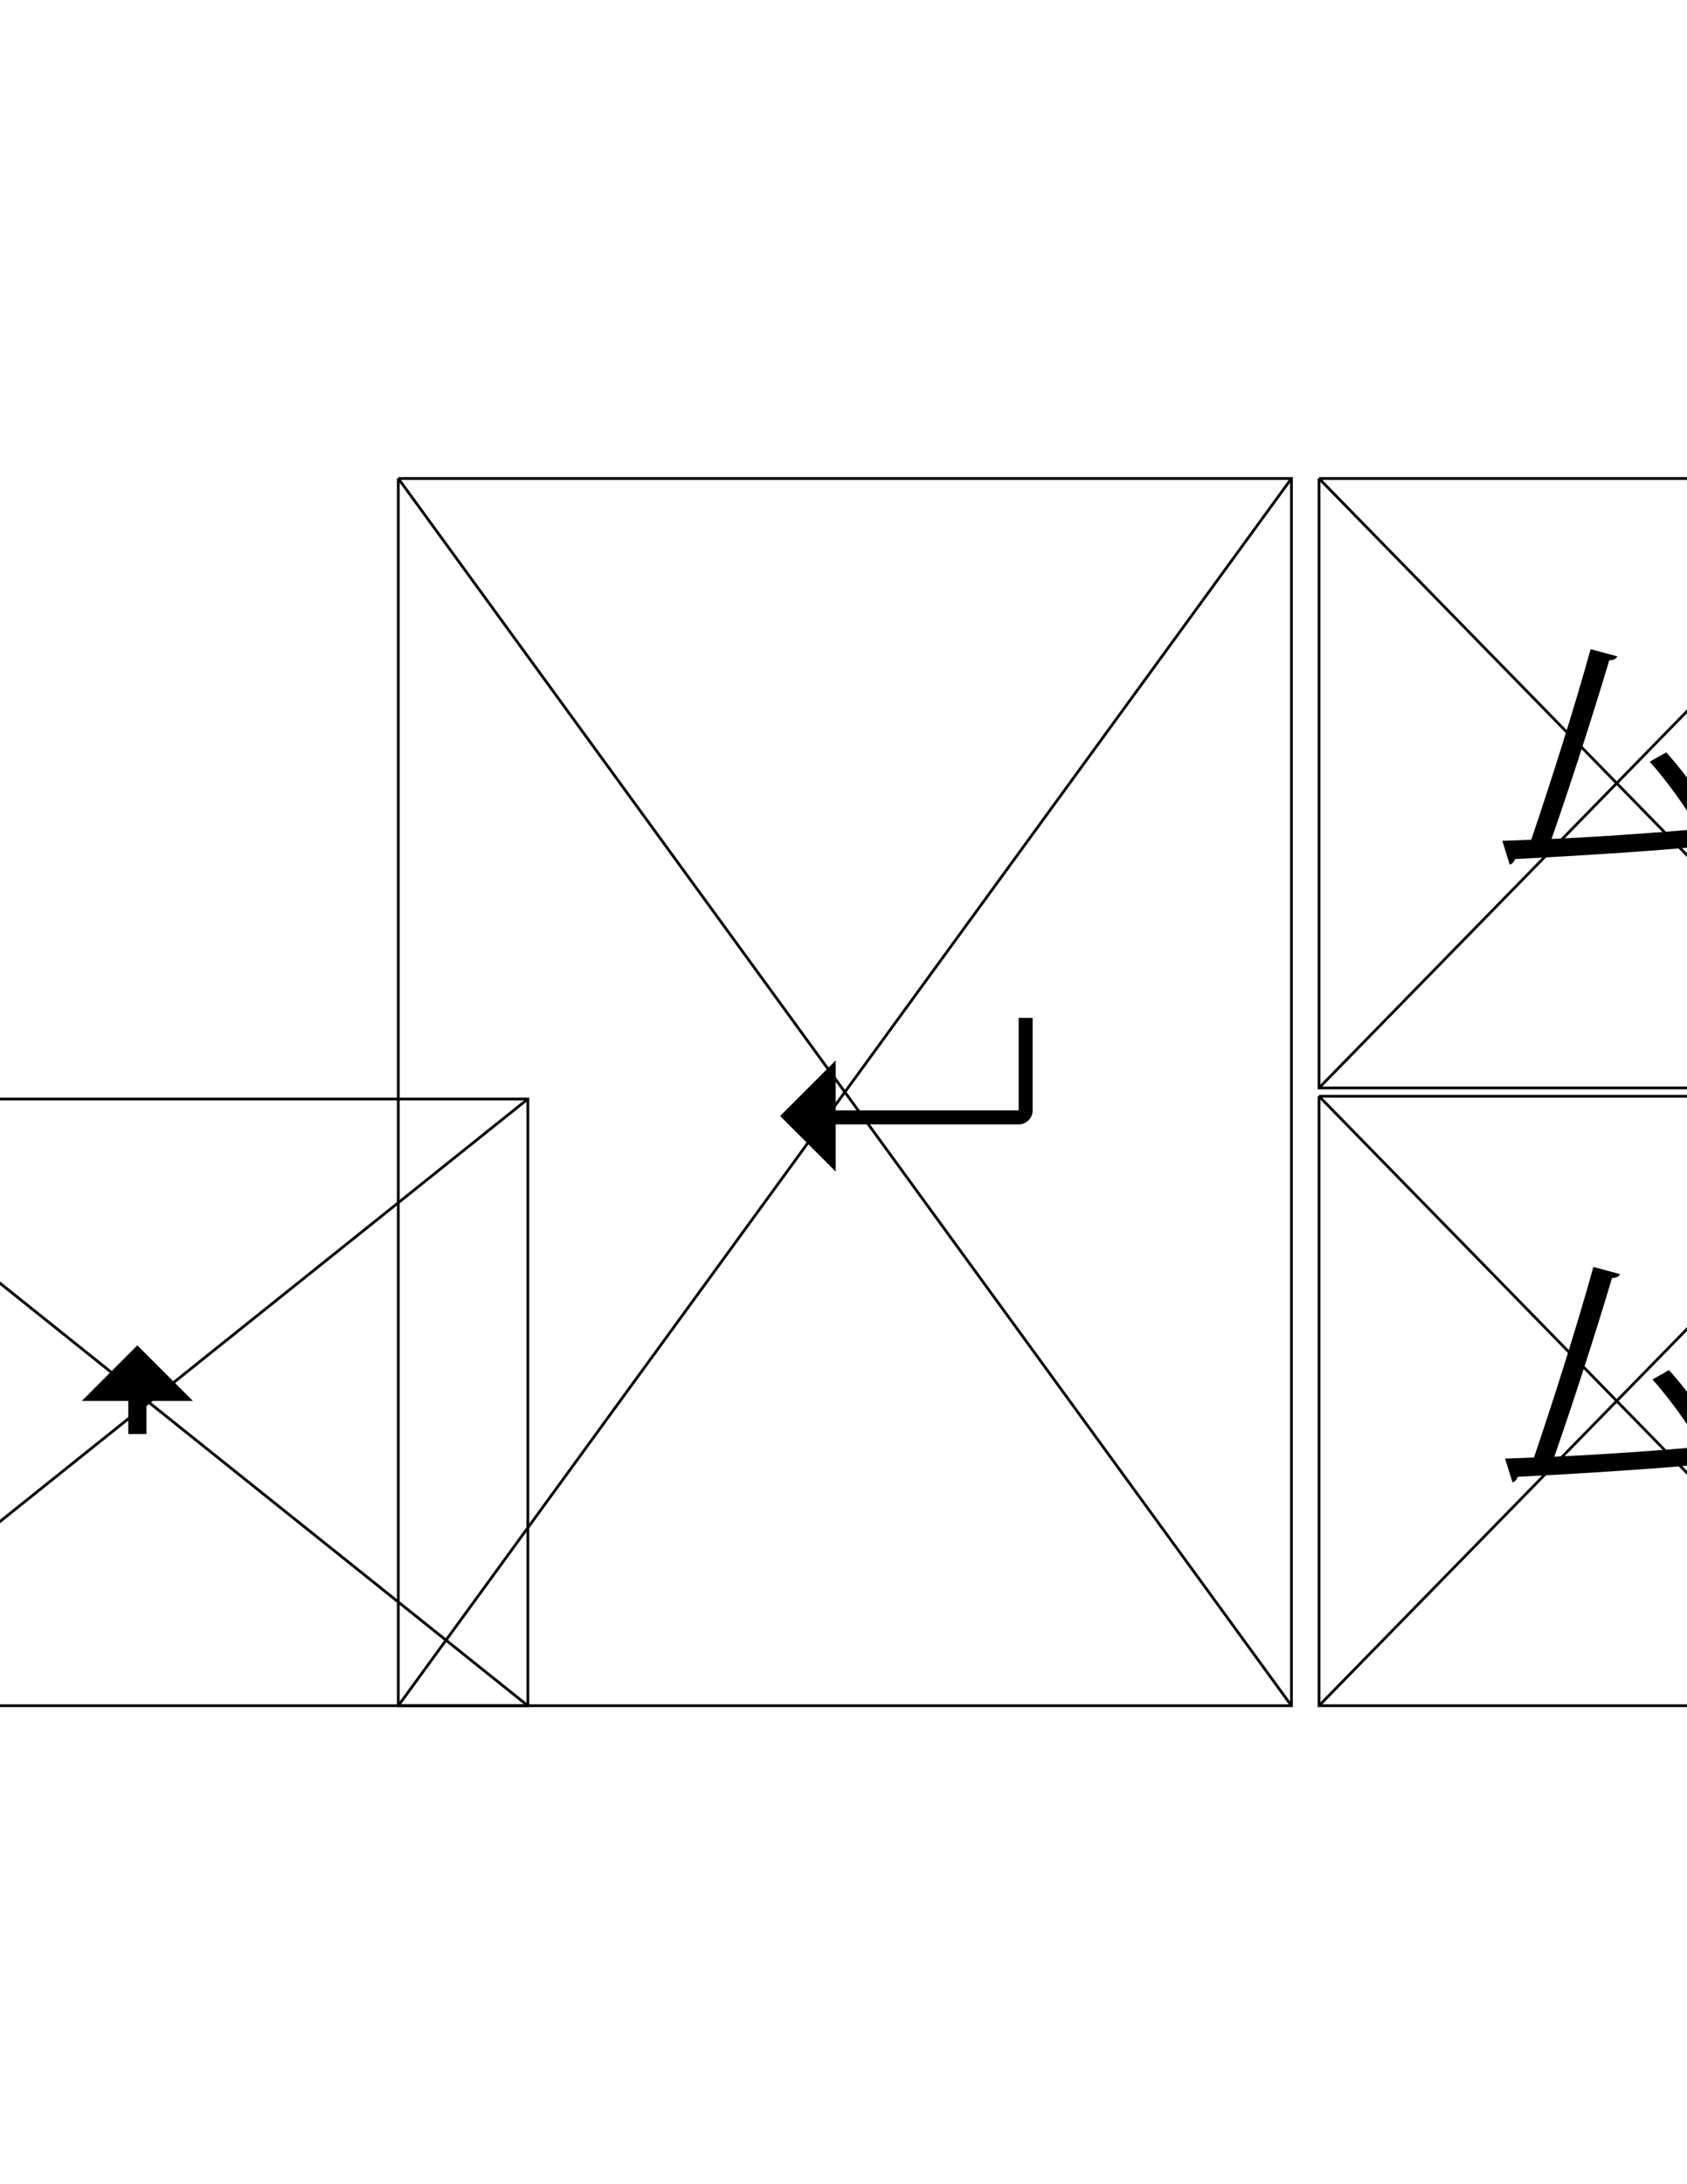 <?xml version="1.0" encoding="utf-8"?>
<!-- Generator: Adobe Illustrator 16.0.0, SVG Export Plug-In . SVG Version: 6.00 Build 0)  -->
<!DOCTYPE svg PUBLIC "-//W3C//DTD SVG 1.1//EN" "http://www.w3.org/Graphics/SVG/1.1/DTD/svg11.dtd">
<svg version="1.1" id="Layer_1" xmlns="http://www.w3.org/2000/svg" xmlns:xlink="http://www.w3.org/1999/xlink" x="0px" y="0px"
	 width="612px" height="792px" viewBox="0 0 612 792" enable-background="new 0 0 612 792" xml:space="preserve">
<g>
	<polyline fill="none" stroke="#000000" stroke-miterlimit="10" points="-83.5,398.5 191.5,398.5 191.5,618.5 -83.5,618.5 
		-83.5,398.5 	"/>
	<line fill="none" stroke="#000000" stroke-miterlimit="10" x1="-83.5" y1="398.5" x2="191.5" y2="618.5"/>
	<line fill="none" stroke="#000000" stroke-miterlimit="10" x1="191.5" y1="398.5" x2="-83.5" y2="618.5"/>
</g>
<g>
	<polyline fill="none" stroke="#000000" stroke-miterlimit="10" points="144.5,173.5 468.5,173.5 468.5,618.5 144.5,618.5 
		144.5,173.5 	"/>
	<line fill="none" stroke="#000000" stroke-miterlimit="10" x1="144.5" y1="173.5" x2="468.5" y2="618.5"/>
	<line fill="none" stroke="#000000" stroke-miterlimit="10" x1="468.5" y1="173.5" x2="144.5" y2="618.5"/>
</g>
<g>
	<polyline fill="none" stroke="#000000" stroke-miterlimit="10" points="478.5,173.5 694.5,173.5 694.5,394.5 478.5,394.5 
		478.5,173.5 	"/>
	<line fill="none" stroke="#000000" stroke-miterlimit="10" x1="478.5" y1="173.5" x2="694.5" y2="394.5"/>
	<line fill="none" stroke="#000000" stroke-miterlimit="10" x1="694.5" y1="173.5" x2="478.5" y2="394.5"/>
</g>
<g>
	<polyline fill="none" stroke="#000000" stroke-miterlimit="10" points="478.5,397.5 694.5,397.5 694.5,618.5 478.5,618.5 
		478.5,397.5 	"/>
	<line fill="none" stroke="#000000" stroke-miterlimit="10" x1="478.5" y1="397.5" x2="694.5" y2="618.5"/>
	<line fill="none" stroke="#000000" stroke-miterlimit="10" x1="694.5" y1="397.5" x2="478.5" y2="618.5"/>
</g>
<g>
	<path fill-rule="evenodd" clip-rule="evenodd" d="M369.54,407.71h-66.37v17.12L283,404.67l20.17-20.17v18.13h66.37v-33.55h5.08
		v33.55C374.62,405.43,372.35,407.71,369.54,407.71z"/>
</g>
<g>
	<polygon fill-rule="evenodd" clip-rule="evenodd" points="46.54,520 46.54,508 29.67,508 49.83,487.83 70,508 53.12,508 
		53.12,513.42 53.12,520 	"/>
</g>
<g>
	<path fill-rule="evenodd" clip-rule="evenodd" d="M632,313.8c-5.08-10.5-17.06-29.5-27.53-41l-5.99,3.4
		c5.99,6.7,12.57,15.8,17.76,24.4c-13.17,1.2-36.82,2.9-53.38,3.6c6.88-19.6,15.47-46.4,20.95-64.8c1.5,0,2.5-0.5,2.9-1.4l-9.68-2.6
		c-5.49,20-14.97,49.9-21.55,69.1c-3.89,0.19-7.49,0.28-10.48,0.38l2.69,8.62c0.9-0.2,1.6-1,1.9-2c15.27-0.76,49.39-2.74,70.14-4.82
		c2,3.4,3.79,6.92,5.29,10.32L632,313.8z"/>
</g>
<g>
	<path fill-rule="evenodd" clip-rule="evenodd" d="M633,537.8c-5.08-10.5-17.06-29.5-27.53-41l-5.99,3.4
		c5.99,6.7,12.57,15.8,17.76,24.4c-13.17,1.2-36.82,2.9-53.38,3.6c6.88-19.6,15.47-46.4,20.95-64.8c1.5,0,2.5-0.5,2.9-1.4l-9.68-2.6
		c-5.49,20-14.97,49.9-21.55,69.1c-3.89,0.19-7.49,0.28-10.48,0.38l2.69,8.62c0.9-0.2,1.6-1,1.9-2c15.27-0.76,49.39-2.74,70.14-4.82
		c2,3.4,3.79,6.92,5.29,10.32L633,537.8z"/>
</g>
</svg>

